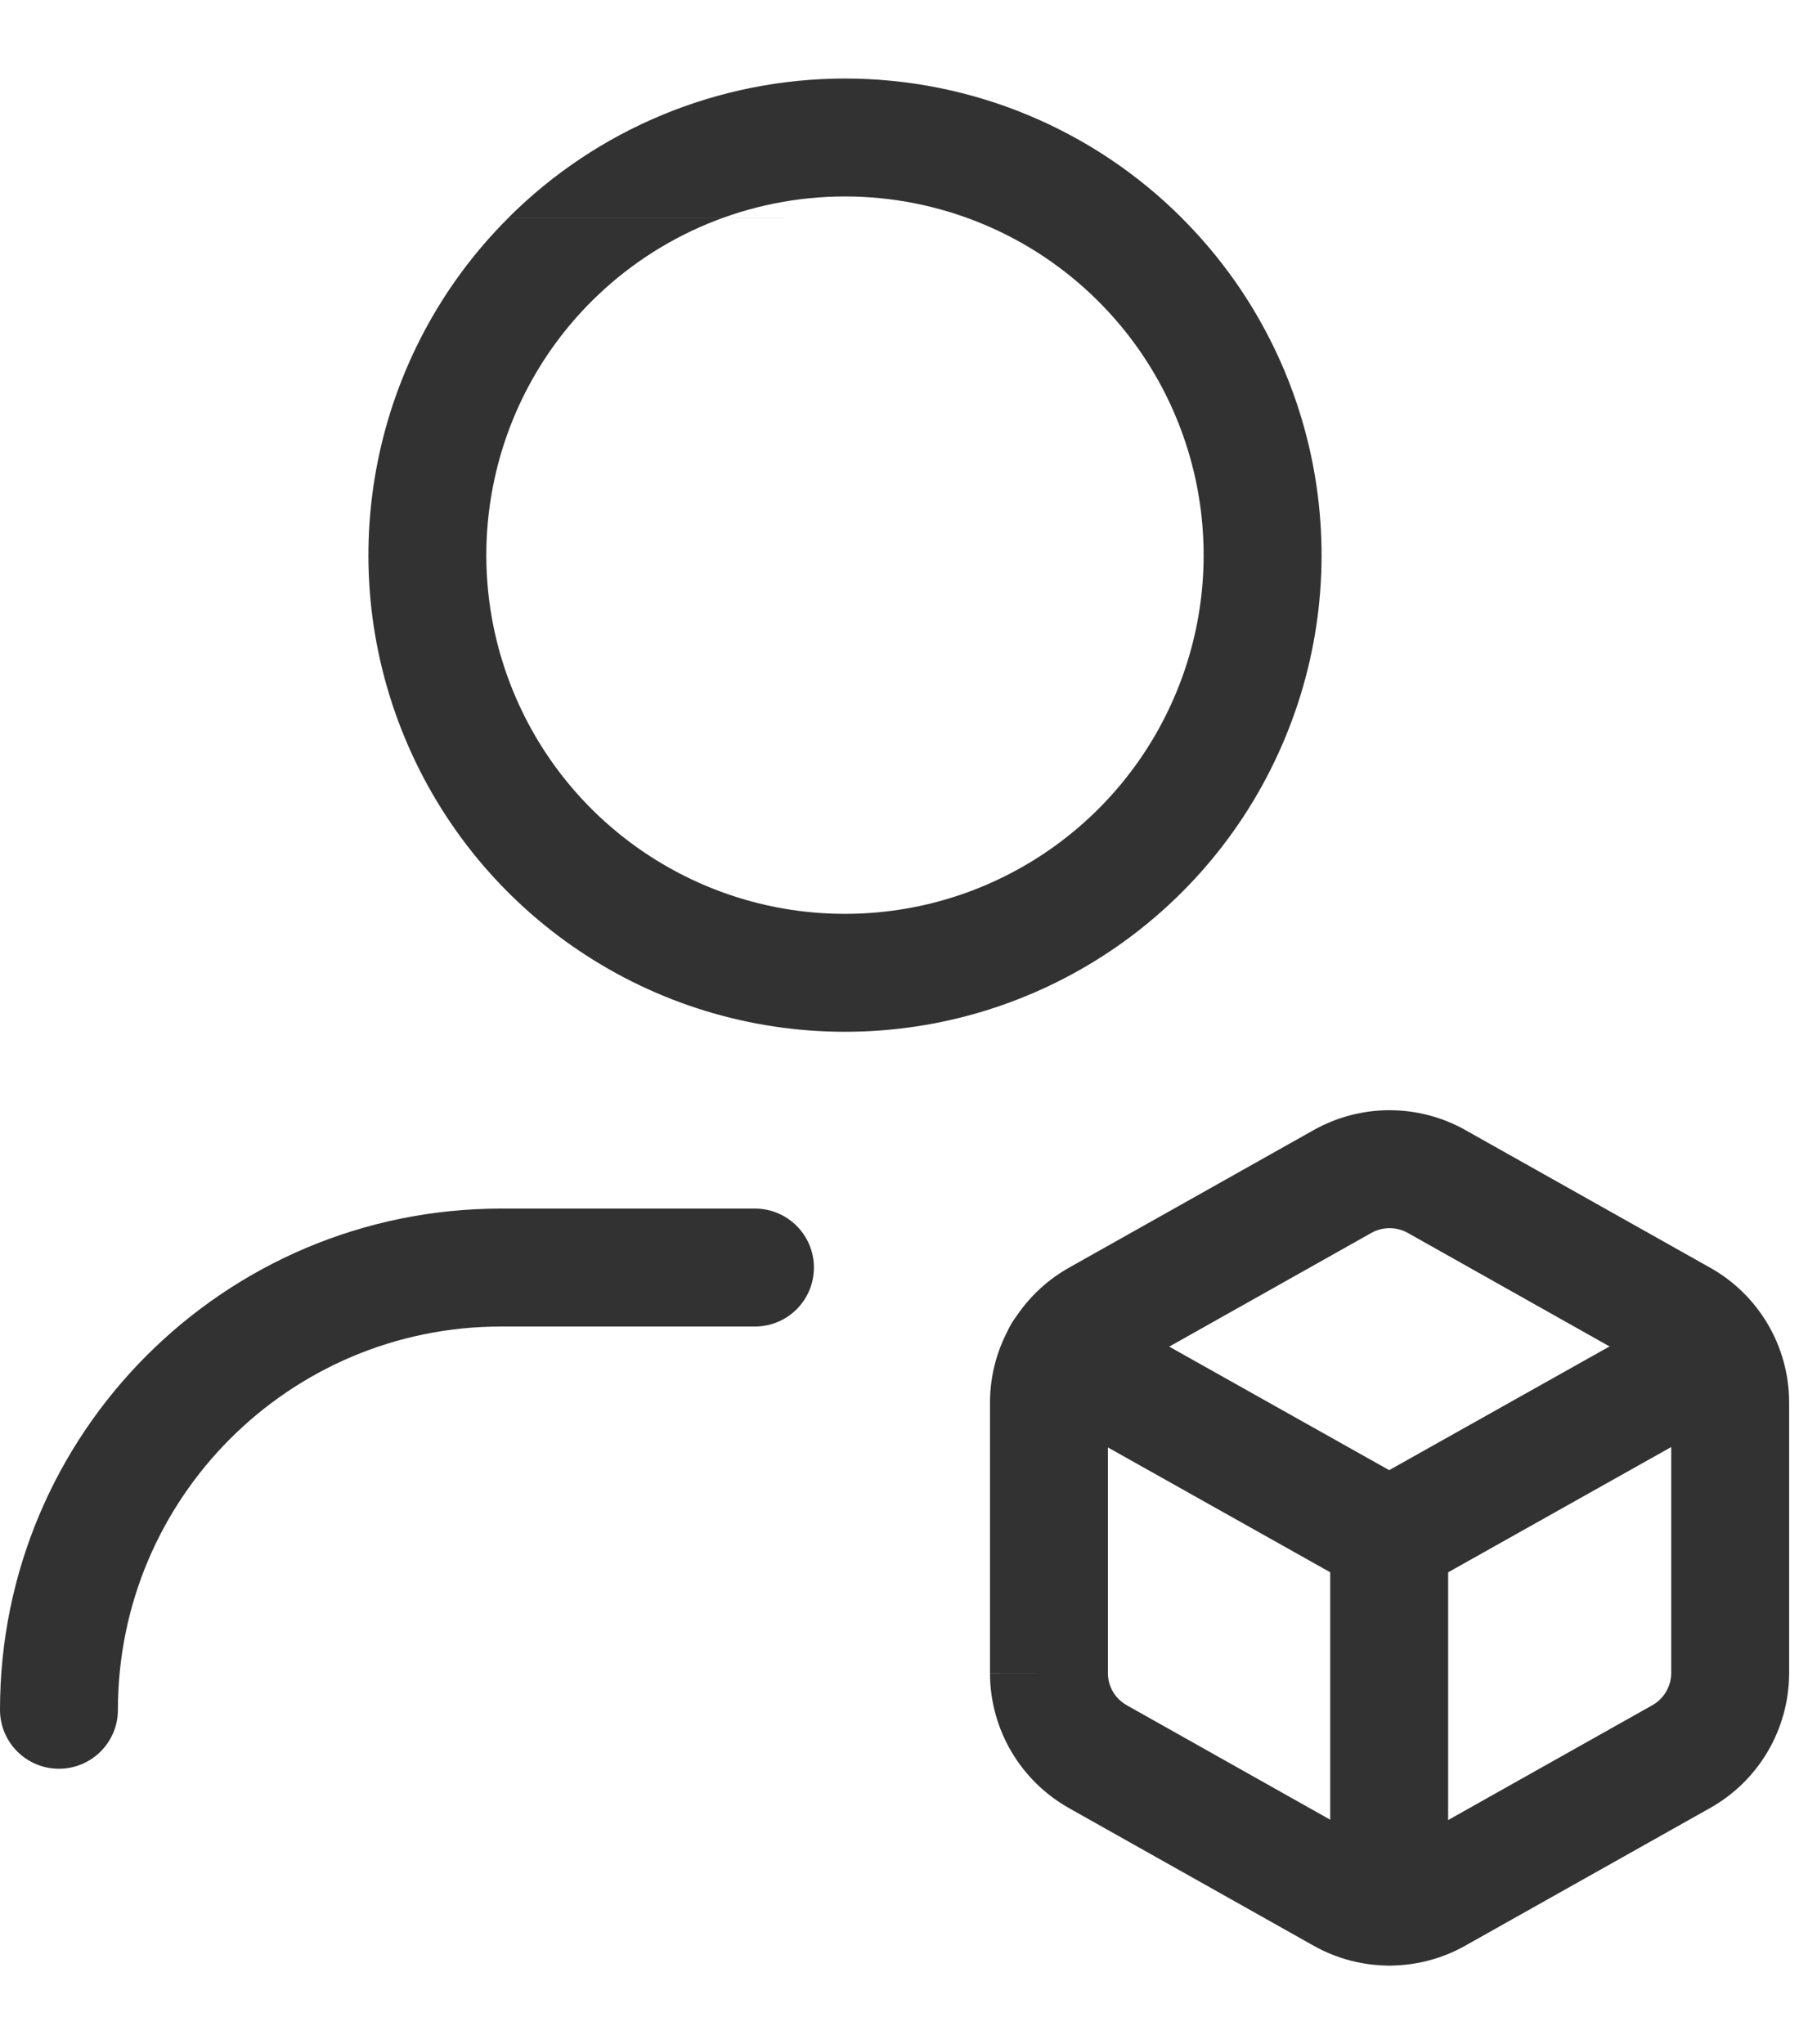 <svg width="23" height="26" viewBox="0 0 23 26" fill="none" xmlns="http://www.w3.org/2000/svg">
<path fill-rule="evenodd" clip-rule="evenodd" d="M17.446 15.682C17.446 15.682 17.446 15.682 17.446 15.682L14.335 17.432C14.187 17.515 14.095 17.671 14.094 17.84V21.283C14.094 21.452 14.186 21.608 14.334 21.69L14.335 21.691L17.446 23.441C17.588 23.521 17.762 23.521 17.904 23.442L21.018 21.691C21.167 21.608 21.259 21.451 21.26 21.282V17.84C21.259 17.671 21.168 17.515 21.02 17.433L21.017 17.431L17.908 15.682C17.907 15.682 17.908 15.682 17.908 15.682C17.765 15.602 17.589 15.602 17.446 15.682ZM13.344 21.284H12.594V17.836C12.596 17.125 12.982 16.471 13.602 16.123C13.602 16.123 13.601 16.123 13.602 16.123L16.714 14.373C17.312 14.038 18.041 14.038 18.64 14.373L18.641 14.374L21.75 16.122C21.75 16.122 21.751 16.123 21.752 16.123C22.373 16.47 22.759 17.125 22.76 17.837L22.76 17.839L22.76 21.284L22.76 21.287C22.757 21.998 22.372 22.652 21.752 22.999C21.752 22.999 21.752 22.999 21.752 22.999L18.641 24.748C18.64 24.748 18.641 24.748 18.641 24.748C18.042 25.086 17.31 25.086 16.711 24.749C16.711 24.749 16.711 24.749 16.711 24.749L13.601 23C13.601 22.999 13.601 22.999 13.6 22.999C12.98 22.651 12.595 21.996 12.594 21.285L13.344 21.284Z" fill="#323232"/>
<path fill-rule="evenodd" clip-rule="evenodd" d="M17.672 18.81C18.086 18.81 18.422 19.146 18.422 19.56V24.249C18.422 24.663 18.086 24.999 17.672 24.999C17.258 24.999 16.922 24.663 16.922 24.249V19.56C16.922 19.146 17.258 18.81 17.672 18.81Z" fill="#323232"/>
<path fill-rule="evenodd" clip-rule="evenodd" d="M12.856 16.856C13.059 16.495 13.516 16.366 13.877 16.569L17.672 18.7L21.468 16.569C21.829 16.366 22.286 16.495 22.489 16.856C22.692 17.217 22.563 17.675 22.202 17.877L18.04 20.214C17.811 20.341 17.533 20.341 17.305 20.214L13.143 17.877C12.782 17.675 12.653 17.217 12.856 16.856Z" fill="#323232"/>
<path fill-rule="evenodd" clip-rule="evenodd" d="M6.375 16.873C3.683 16.873 1.5 19.056 1.5 21.748C1.5 22.163 1.164 22.498 0.75 22.498C0.336 22.498 0 22.163 0 21.748C0 18.227 2.854 15.373 6.375 15.373H9.604C10.018 15.373 10.354 15.709 10.354 16.123C10.354 16.538 10.018 16.873 9.604 16.873H6.375Z" fill="#323232"/>
<path fill-rule="evenodd" clip-rule="evenodd" d="M10.749 2.499C9.539 2.499 8.379 2.979 7.523 3.835L7.523 3.835C6.218 5.14 5.828 7.102 6.534 8.807C7.24 10.512 8.904 11.624 10.749 11.624C12.595 11.624 14.258 10.512 14.964 8.807C15.671 7.102 15.28 5.14 13.975 3.835M6.463 2.774C7.599 1.637 9.141 0.999 10.749 0.999C12.357 0.999 13.899 1.637 15.036 2.774C15.036 2.774 15.036 2.775 15.036 2.775M6.463 2.775C4.729 4.508 4.21 7.116 5.148 9.381C6.086 11.647 8.297 13.124 10.749 13.124C13.201 13.124 15.412 11.647 16.35 9.381C17.289 7.116 16.77 4.508 15.036 2.775M6.463 2.774C6.463 2.774 6.463 2.775 6.463 2.775ZM10.749 2.499C11.959 2.499 13.12 2.979 13.975 3.835Z" fill="#323232"/>
</svg>
